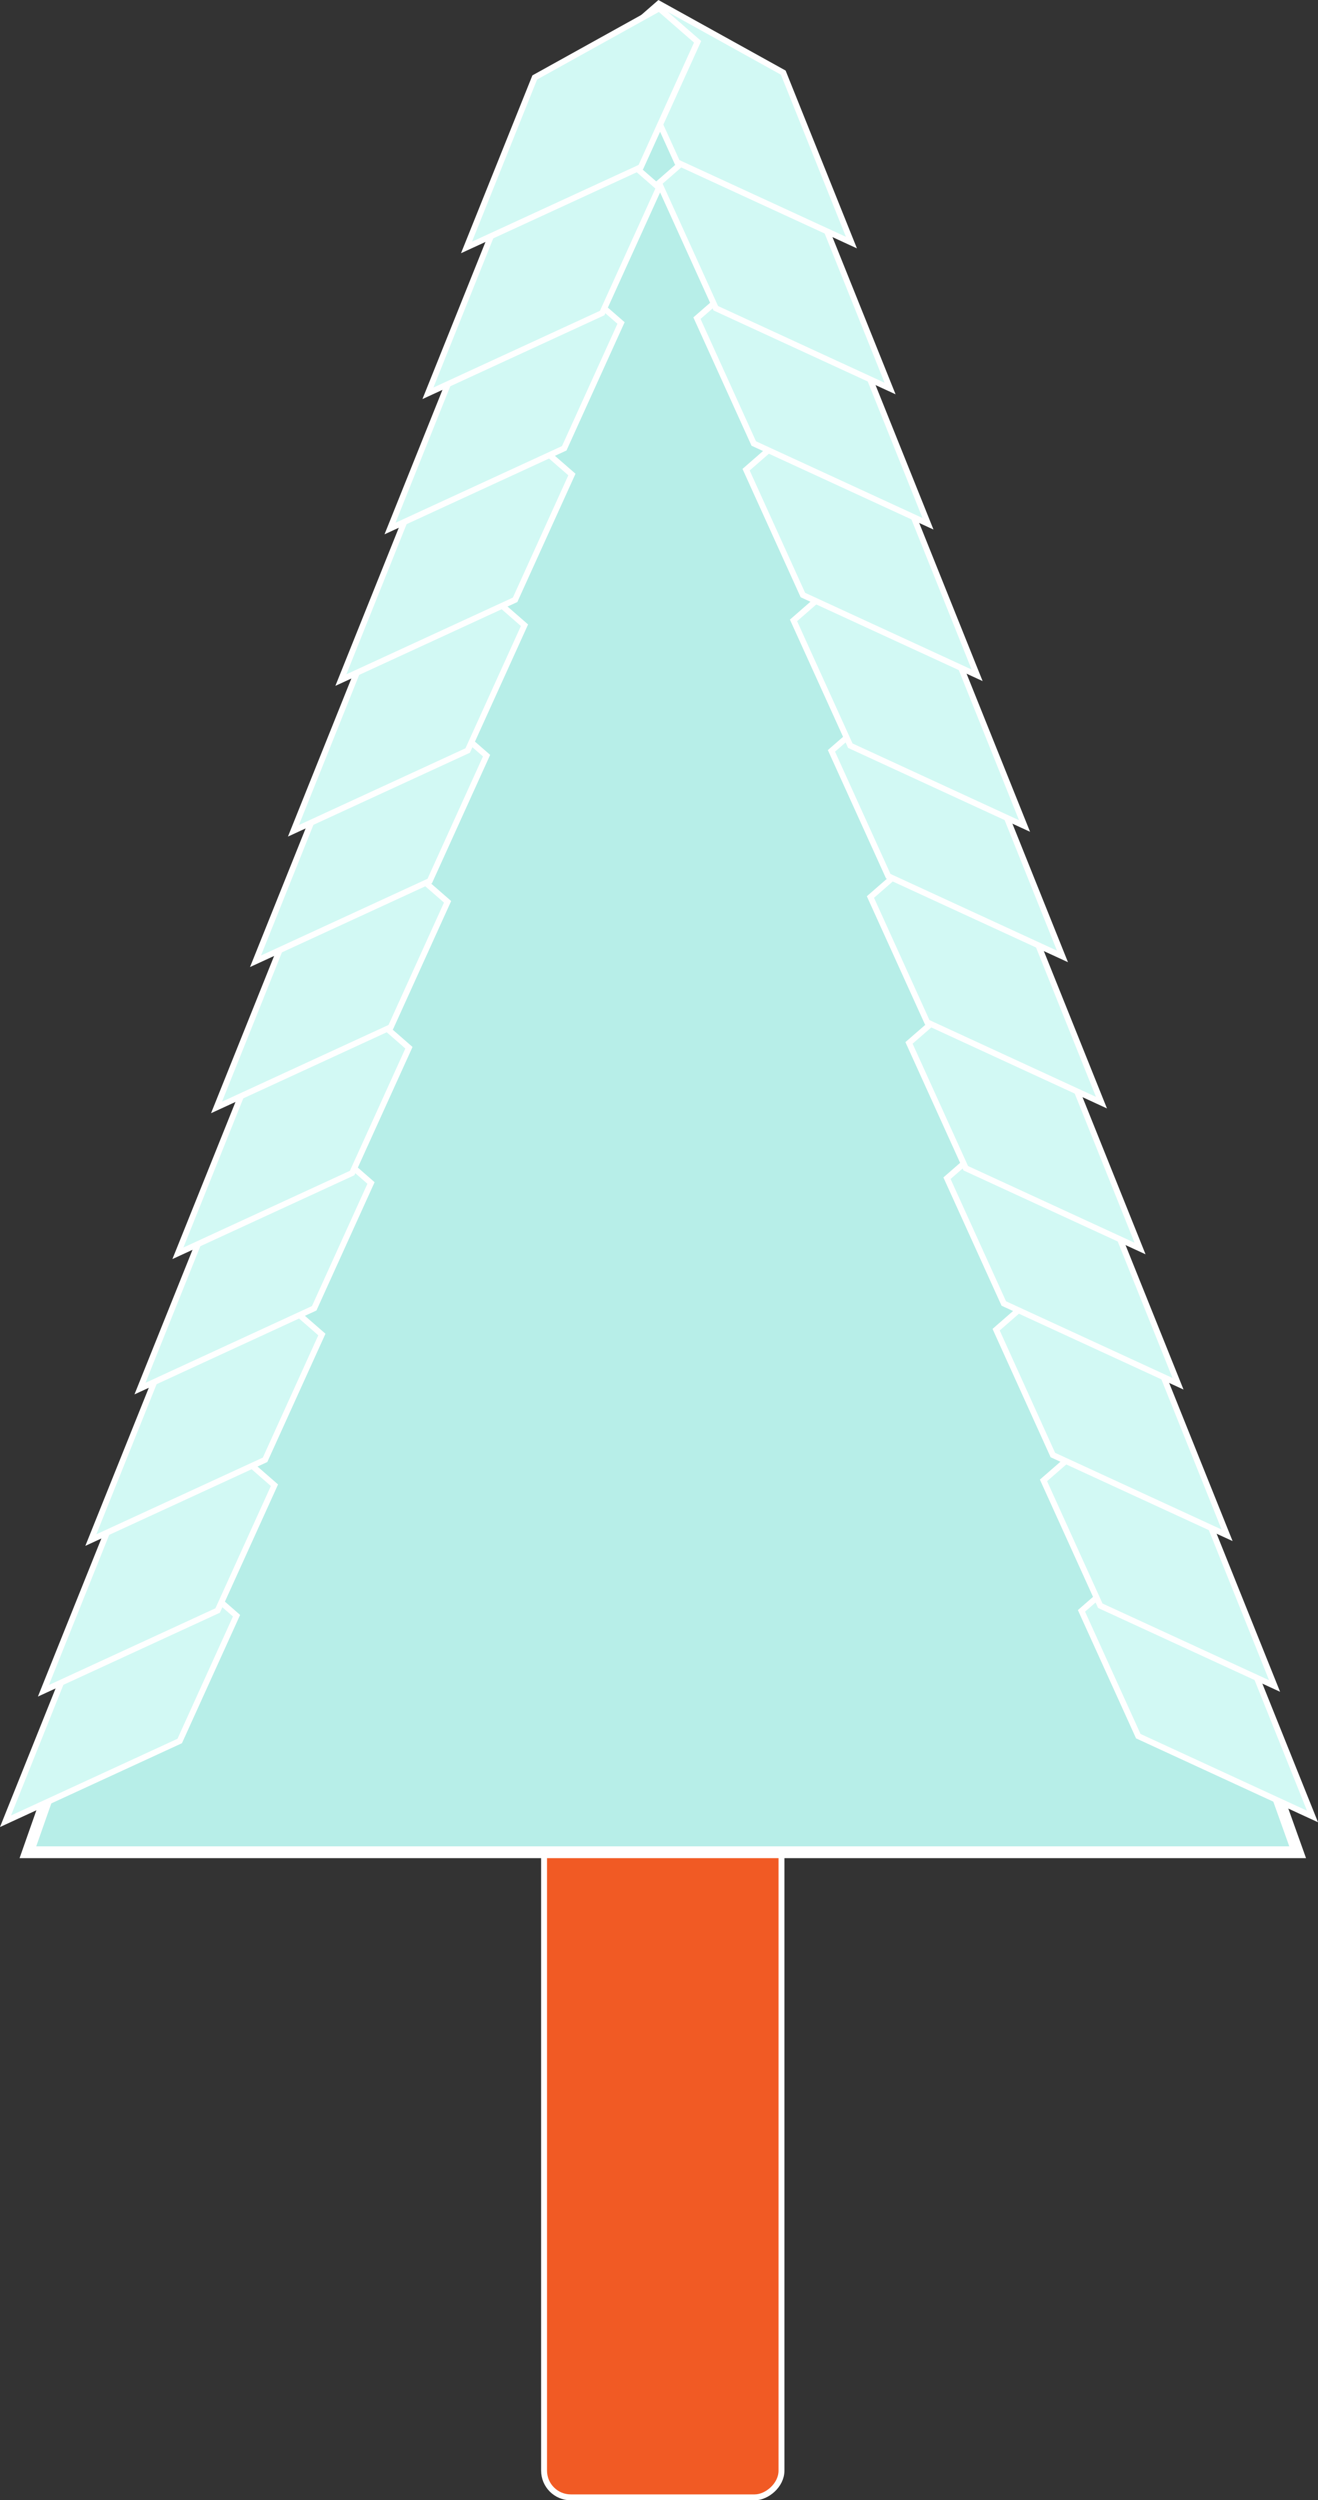<svg xmlns="http://www.w3.org/2000/svg" viewBox="0 0 223.45 423.88"><rect x="0" y="0" width="223.45" height="423.88" fill="#333333" stroke="none"/><defs><style>.cls-1{fill:#f15a24;}.cls-1,.cls-2,.cls-3{stroke:#fff;stroke-miterlimit:10;}.cls-2{fill:#b7eee8;stroke-width:2px;}.cls-3{fill:#d2f9f4;}</style></defs><g id="Layer_2" data-name="Layer 2"><g id="Layer_2-2" data-name="Layer 2"><rect class="cls-1" x="52.27" y="343.16" width="120.2" height="40.25" rx="4.53" transform="translate(475.65 250.92) rotate(90)"/><polygon class="cls-2" points="111.46 10.29 4.73 314.02 220 314.02 111.46 10.29"/><polygon class="cls-3" points="222.52 307.96 210.95 279.14 189.85 267.43 183.35 273.1 192.98 294.34 222.52 307.96"/><polygon class="cls-3" points="216.09 285.84 204.52 257.02 183.42 245.31 176.91 250.98 186.54 272.23 216.09 285.84"/><polygon class="cls-3" points="208.04 260.29 196.48 231.47 175.38 219.76 168.88 225.43 178.5 246.68 208.04 260.29"/><polygon class="cls-3" points="199.72 234.6 188.15 205.78 167.05 194.08 160.55 199.75 170.18 220.99 199.72 234.6"/><polygon class="cls-3" points="193.28 211.67 181.72 182.85 160.62 171.15 154.11 176.81 163.74 198.06 193.28 211.67"/><polygon class="cls-3" points="186.74 186.94 175.18 158.12 154.07 146.41 147.57 152.08 157.2 173.32 186.74 186.94"/><polygon class="cls-3" points="180.13 162.15 168.57 133.33 147.47 121.63 140.96 127.3 150.59 148.54 180.13 162.15"/><polygon class="cls-3" points="173.7 140.04 162.13 111.22 141.03 99.51 134.53 105.18 144.16 126.42 173.7 140.04"/><polygon class="cls-3" points="165.66 114.49 154.1 85.67 132.99 73.96 126.49 79.63 136.12 100.88 165.66 114.49"/><polygon class="cls-3" points="157.33 88.8 145.77 59.98 124.66 48.27 118.16 53.94 127.79 75.19 157.33 88.8"/><polygon class="cls-3" points="150.9 65.87 139.33 37.05 118.23 25.34 111.73 31.01 121.36 52.26 150.9 65.87"/><polygon class="cls-3" points="144.35 41.13 132.79 12.31 111.69 0.61 105.18 6.28 114.81 27.52 144.35 41.13"/><polygon class="cls-3" points="0.93 308.77 12.49 279.95 33.6 268.25 40.1 273.92 30.47 295.16 0.93 308.77"/><polygon class="cls-3" points="7.36 286.65 18.93 257.83 40.03 246.13 46.53 251.8 36.9 273.04 7.36 286.65"/><polygon class="cls-3" points="15.4 261.1 26.97 232.28 48.07 220.58 54.57 226.25 44.94 247.49 15.4 261.1"/><polygon class="cls-3" points="23.73 235.42 35.3 206.6 56.4 194.89 62.9 200.56 53.27 221.8 23.73 235.42"/><polygon class="cls-3" points="30.16 212.48 41.73 183.66 62.83 171.96 69.33 177.63 59.7 198.87 30.16 212.48"/><polygon class="cls-3" points="36.71 187.75 48.27 158.93 69.38 147.22 75.88 152.89 66.25 174.14 36.71 187.75"/><polygon class="cls-3" points="43.32 162.97 54.88 134.15 75.98 122.44 82.49 128.11 72.86 149.36 43.32 162.97"/><polygon class="cls-3" points="49.75 140.85 61.31 112.03 82.42 100.33 88.92 106 79.29 127.24 49.75 140.85"/><polygon class="cls-3" points="57.79 115.3 69.35 86.48 90.45 74.78 96.96 80.45 87.33 101.69 57.79 115.3"/><polygon class="cls-3" points="66.12 89.61 77.68 60.79 98.78 49.09 105.29 54.76 95.66 76 66.12 89.61"/><polygon class="cls-3" points="72.55 66.68 84.11 37.86 105.22 26.16 111.72 31.83 102.09 53.07 72.55 66.68"/><polygon class="cls-3" points="79.09 41.95 90.66 13.13 111.76 1.42 118.27 7.09 108.64 28.34 79.09 41.95"/></g></g></svg>